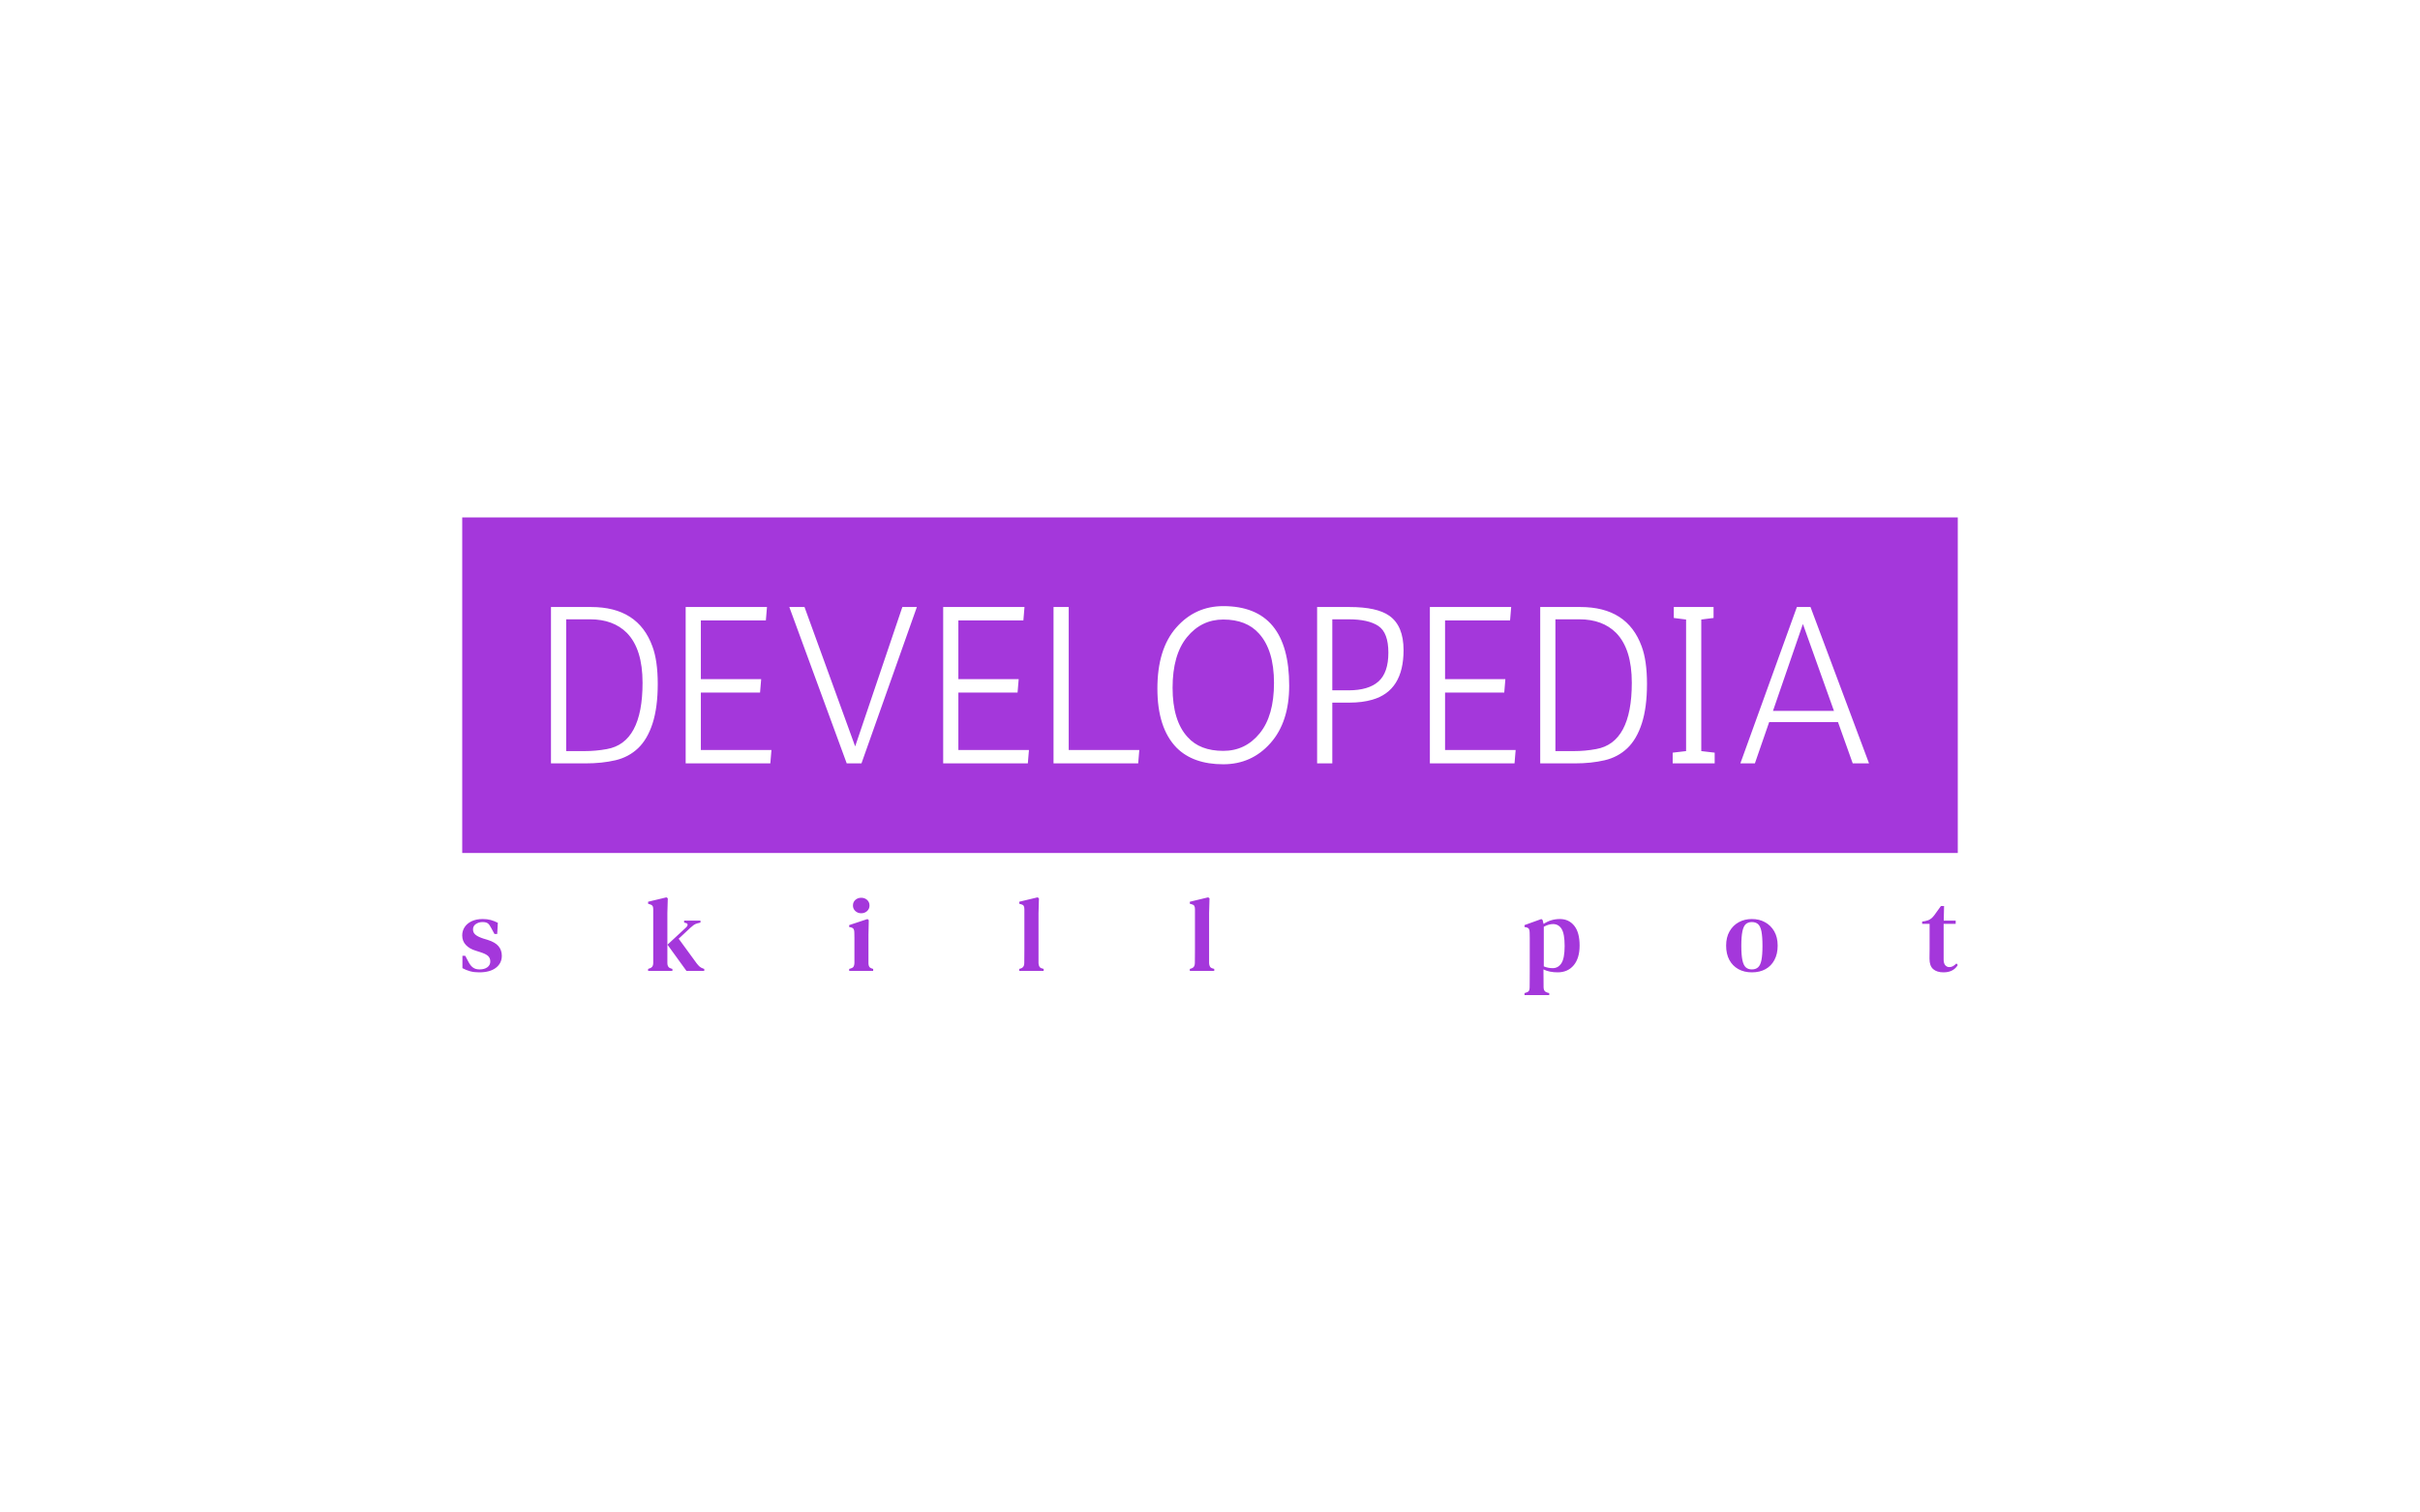 <svg viewBox="0 0 640 400" data-background-color="#ffffff" preserveAspectRatio="xMidYMid meet" height="400" width="640"
    xmlns="http://www.w3.org/2000/svg" xmlns:xlink="http://www.w3.org/1999/xlink">
    <rect width="640" height="400" x="0" y="0" opacity="1" fill="#ffffff" data-fill-palette-color="background"
        id="background"></rect>
    <g id="tight-bounds" transform="matrix(1,0,0,1,122.24,136.837)"><svg
            viewBox="0 0 395.52 126.326" height="126.326" width="395.52">
            <g><svg viewBox="0 0 395.52 126.326" height="126.326" width="395.52">
                    <g><svg viewBox="0 0 395.52 126.326" height="126.326" width="395.52">
                            <g id="textblocktransform"><svg viewBox="0 0 395.52 126.326"
                                    height="126.326" width="395.52" id="textblock">
                                    <g><svg viewBox="0 0 395.52 88.748" height="88.748"
                                            width="395.52">
                                            <rect width="395.52" height="88.748" x="0" y="0" opacity="1"
                                                fill="#a437db" data-fill-palette-color="tertiary"></rect>
                                            <g transform="matrix(1,0,0,1,23.462,23.462)"><svg
                                                    width="348.597"
                                                    viewBox="4 -35.2 295.03 35.4"
                                                    height="41.825" data-palette-color="#ffffff">
                                                    <path
                                                        d="M4 0L4-35 13-35Q23.5-35 26.7-26.2L26.7-26.2Q27.9-23 27.9-17.78 27.9-12.55 26.75-8.97 25.6-5.4 23.5-3.4 21.4-1.4 18.43-0.7 15.45 0 11.75 0L11.75 0 4 0ZM12.75-32.25L7.4-32.25 7.4-2.75 11.5-2.75Q14.1-2.75 16.5-3.2L16.5-3.2Q24.5-4.6 24.5-18.05L24.5-18.05Q24.5-25.6 21-29.2L21-29.2Q17.95-32.25 12.75-32.25L12.75-32.25ZM52.35-35L52.1-32 37.55-32 37.55-18.85 51.05-18.85 50.8-15.85 37.55-15.85 37.55-3 53.35-3 53.1 0 34.15 0 34.15-35 52.35-35ZM60.75-35L72.09-3.8 82.65-35 85.9-35 73.5 0 70.2 0 57.35-35 60.75-35ZM109.99-35L109.74-32 95.19-32 95.19-18.85 108.69-18.85 108.44-15.85 95.19-15.85 95.19-3 110.99-3 110.74 0 91.79 0 91.79-35 109.99-35ZM135.69-3L135.44 0 116.49 0 116.49-35 119.89-35 119.89-3 135.69-3ZM154.49-35.2L154.49-35.2Q169.24-35.2 169.24-17.4L169.24-17.4Q169.24-9.25 165.04-4.53 160.84 0.2 154.49 0.2L154.49 0.2Q147.74 0.2 144.04-3.5L144.04-3.5Q139.74-7.9 139.74-16.75 139.74-25.6 143.96-30.4 148.19-35.2 154.49-35.2ZM146.49-5.9L146.49-5.9Q149.24-2.8 154.49-2.8L154.49-2.8Q159.44-2.8 162.64-6.73 165.84-10.65 165.84-18 165.84-25.35 162.49-29.05L162.49-29.05Q159.69-32.2 154.49-32.2L154.49-32.2Q149.59-32.2 146.36-28.25 143.14-24.3 143.14-16.93 143.14-9.55 146.49-5.9ZM178.89 0L175.49 0 175.49-35 182.74-35Q188.89-35 191.64-33.05L191.64-33.05Q194.84-30.8 194.84-25.35L194.84-25.35Q194.84-16.25 187.84-14.25L187.84-14.25Q185.59-13.6 182.74-13.6L182.74-13.6 178.89-13.6 178.89 0ZM182.49-32.25L178.89-32.25 178.89-16.35 182.49-16.35Q186.99-16.35 189.21-18.32 191.44-20.3 191.44-24.78 191.44-29.25 189.21-30.75 186.99-32.25 182.49-32.25L182.49-32.25ZM218.93-35L218.68-32 204.13-32 204.13-18.85 217.63-18.85 217.38-15.85 204.13-15.85 204.13-3 219.93-3 219.68 0 200.73 0 200.73-35 218.93-35ZM225.43 0L225.43-35 234.43-35Q244.93-35 248.13-26.2L248.13-26.2Q249.33-23 249.33-17.78 249.33-12.55 248.18-8.97 247.03-5.4 244.93-3.4 242.83-1.4 239.86-0.7 236.88 0 233.18 0L233.18 0 225.43 0ZM234.18-32.25L228.83-32.25 228.83-2.75 232.93-2.75Q235.53-2.75 237.93-3.2L237.93-3.2Q245.93-4.6 245.93-18.05L245.93-18.05Q245.93-25.6 242.43-29.2L242.43-29.2Q239.38-32.25 234.18-32.25L234.18-32.25ZM264.48-2.4L264.48 0 255.08 0 255.08-2.4 258.08-2.75 258.08-32.2 255.33-32.55 255.33-35 264.23-35 264.23-32.55 261.48-32.2 261.48-2.75 264.48-2.4ZM295.38 0L292.08-9.25 276.68-9.25 273.48 0 270.23 0 282.88-35 285.93-35 299.03 0 295.38 0ZM284.23-31.2L277.53-11.75 291.18-11.75 284.23-31.2Z"
                                                        opacity="1" transform="matrix(1,0,0,1,0,0)" fill="#ffffff"
                                                        class="wordmark-text-0" data-fill-palette-color="quaternary"
                                                        id="text-0"></path>
                                                </svg></g>
                                        </svg></g>
                                    <g transform="matrix(1,0,0,1,0,100.479)"><svg
                                            viewBox="0 0 395.52 25.848" height="25.848"
                                            width="395.52">
                                            <g transform="matrix(1,0,0,1,0,0)"><svg width="395.52"
                                                    viewBox="1.6 -35.1 713.84 46.65"
                                                    height="25.848" data-palette-color="#a437db">
                                                    <path
                                                        d="M9.7 0.7L9.7 0.7Q7.3 0.7 5.38 0.18 3.45-0.35 1.7-1.3L1.7-1.3 1.7-7.2 3.05-7.2 4.55-4.35Q5.5-2.5 6.73-1.6 7.95-0.7 9.85-0.7L9.85-0.7Q12.2-0.7 13.6-1.73 15-2.75 15-4.5L15-4.5Q15-6.1 13.95-7.1 12.9-8.1 10.2-8.95L10.2-8.95 8-9.65Q5.05-10.55 3.33-12.38 1.6-14.2 1.6-16.95L1.6-16.95Q1.6-19.1 2.75-20.88 3.9-22.65 6.1-23.7 8.3-24.75 11.45-24.75L11.45-24.75Q13.5-24.75 15.23-24.28 16.95-23.8 18.6-22.95L18.6-22.95 18.3-17.6 17-17.6 15.45-20.45Q14.65-22.05 13.83-22.68 13-23.3 11.3-23.3L11.3-23.3Q9.5-23.3 8.13-22.38 6.75-21.45 6.75-19.8L6.75-19.8Q6.75-18.25 7.9-17.28 9.05-16.3 11.6-15.45L11.6-15.45 13.75-14.8Q17.4-13.65 18.95-11.75 20.5-9.85 20.5-7.2L20.5-7.2Q20.5-3.65 17.68-1.48 14.85 0.7 9.7 0.7ZM101.92 0L90.32 0 90.32-0.95 91.07-1.2Q92.77-1.7 92.77-3.65L92.77-3.65 92.77-29.55Q92.77-30.55 92.37-31.08 91.97-31.6 90.97-31.85L90.97-31.85 90.32-32.05 90.32-33 99.07-35.1 99.72-34.65 99.52-27.6 99.52-3.65Q99.52-1.65 101.22-1.15L101.22-1.15 101.92-0.95 101.92 0ZM117.12 0L108.62 0 99.57-12.5 108.42-20.7Q109.07-21.25 109.17-21.93 109.27-22.6 108.32-22.85L108.32-22.85 107.52-23.05 107.52-24 115.32-24 115.32-23.05 113.87-22.7Q112.77-22.4 112.07-21.88 111.37-21.35 110.42-20.5L110.42-20.5 104.92-15.35 113.42-3.7Q114.22-2.65 114.87-2.08 115.52-1.5 116.62-1.1L116.62-1.1 117.12-0.95 117.12 0ZM192.05-27.5L192.05-27.5Q190.4-27.5 189.25-28.55 188.1-29.6 188.1-31.2L188.1-31.2Q188.1-32.85 189.25-33.88 190.4-34.9 192.05-34.9L192.05-34.9Q193.7-34.9 194.85-33.88 196-32.85 196-31.2L196-31.2Q196-29.6 194.85-28.55 193.7-27.5 192.05-27.5ZM197.75 0L186.3 0 186.3-0.95 187.05-1.15Q188.05-1.45 188.4-2.05 188.75-2.65 188.8-3.65L188.8-3.65 188.8-12.85Q188.8-14.4 188.8-15.73 188.8-17.05 188.75-18.45L188.75-18.45Q188.75-19.45 188.37-20.03 188-20.6 187-20.8L187-20.8 186.3-20.95 186.3-21.85 195.05-24.75 195.65-24.2 195.5-17.1 195.5-3.6Q195.5-2.6 195.87-2 196.25-1.4 197.2-1.1L197.2-1.1 197.75-0.95 197.75 0ZM279.12 0L267.47 0 267.47-0.95 268.22-1.15Q269.87-1.7 269.87-3.65L269.87-3.65Q269.87-5.35 269.9-7.08 269.92-8.8 269.92-10.5L269.92-10.5 269.92-29.5Q269.92-30.55 269.57-31.08 269.22-31.6 268.22-31.85L268.22-31.85 267.47-32.05 267.47-33 276.22-35.1 276.87-34.65 276.67-27.6 276.67-3.65Q276.72-2.65 277.1-2.02 277.47-1.4 278.42-1.15L278.42-1.15 279.12-0.95 279.12 0ZM360.54 0L348.89 0 348.89-0.95 349.64-1.15Q351.29-1.7 351.29-3.65L351.29-3.65Q351.29-5.35 351.32-7.08 351.34-8.8 351.34-10.5L351.34-10.5 351.34-29.5Q351.34-30.55 350.99-31.08 350.64-31.6 349.64-31.85L349.64-31.85 348.89-32.05 348.89-33 357.64-35.1 358.29-34.65 358.09-27.6 358.09-3.65Q358.14-2.65 358.52-2.02 358.89-1.4 359.84-1.15L359.84-1.15 360.54-0.95 360.54 0ZM520.44 11.55L508.64 11.55 508.64 10.6 509.29 10.4Q510.29 10.15 510.69 9.58 511.09 9 511.09 7.95L511.09 7.95Q511.09 5.9 511.12 4.08 511.14 2.25 511.14 0.55L511.14 0.55 511.14-13.2Q511.14-14.75 511.14-15.88 511.14-17 511.09-18.4L511.09-18.4Q511.09-19.45 510.74-20.03 510.39-20.6 509.39-20.8L509.39-20.8 508.64-20.95 508.64-21.85 516.69-24.75 517.29-24.25 517.74-22.4Q521.19-24.75 525.54-24.75L525.54-24.75Q529.79-24.75 532.37-21.55 534.94-18.35 534.94-12.1L534.94-12.1Q534.94-6.05 532.12-2.68 529.29 0.7 524.44 0.7L524.44 0.7Q522.49 0.7 520.77 0.35 519.04 0 517.69-0.7L517.69-0.7 517.69 0.8Q517.69 2.3 517.72 4.05 517.74 5.8 517.74 7.85L517.74 7.85Q517.74 9.85 519.49 10.35L519.49 10.35 520.44 10.6 520.44 11.55ZM522.09-1.3L522.09-1.3Q524.74-1.3 526.27-3.68 527.79-6.05 527.79-11.9L527.79-11.9Q527.79-17.7 526.34-20.03 524.89-22.35 522.24-22.35L522.24-22.35Q521.29-22.35 520.19-22.05 519.09-21.75 517.84-21.05L517.84-21.05 517.84-2.15Q519.84-1.3 522.09-1.3ZM617.17 0.7L617.17 0.7Q613.47 0.7 610.69-0.85 607.92-2.4 606.39-5.25 604.87-8.1 604.87-12.05L604.87-12.05Q604.87-16 606.49-18.85 608.12-21.7 610.89-23.23 613.67-24.75 617.17-24.75L617.17-24.75Q620.67-24.75 623.44-23.23 626.22-21.7 627.84-18.88 629.47-16.05 629.47-12.05L629.47-12.05Q629.47-8.1 627.94-5.23 626.42-2.35 623.67-0.83 620.92 0.7 617.17 0.7ZM617.17-0.7L617.17-0.7Q618.97-0.7 620.09-1.68 621.22-2.65 621.72-5.1 622.22-7.55 622.22-11.95L622.22-11.95Q622.22-16.4 621.72-18.88 621.22-21.35 620.09-22.33 618.97-23.3 617.17-23.3L617.17-23.3Q615.37-23.3 614.27-22.33 613.17-21.35 612.64-18.88 612.12-16.4 612.12-11.95L612.12-11.95Q612.12-7.55 612.64-5.1 613.17-2.65 614.27-1.68 615.37-0.7 617.17-0.7ZM708.59 0.7L708.59 0.7Q705.49 0.7 703.71-0.83 701.94-2.35 701.94-5.8L701.94-5.8Q701.94-7 701.96-8.08 701.99-9.15 701.99-10.6L701.99-10.6 701.99-22.45 698.44-22.45 698.44-23.55 699.79-23.75Q701.24-24 702.26-24.65 703.29-25.3 704.14-26.45L704.14-26.45 707.39-30.95 708.89-30.95 708.74-24 714.44-24 714.44-22.45 708.69-22.45 708.69-5.4Q708.69-3.6 709.46-2.7 710.24-1.8 711.39-1.8L711.39-1.8Q712.39-1.8 713.19-2.27 713.99-2.75 714.79-3.55L714.79-3.55 715.44-2.8Q714.49-1.15 712.79-0.23 711.09 0.7 708.59 0.7Z"
                                                        opacity="1" transform="matrix(1,0,0,1,0,0)" fill="#a437db"
                                                        class="slogan-text-1" data-fill-palette-color="secondary"
                                                        id="text-1"></path>
                                                </svg></g>
                                        </svg></g>
                                </svg></g>
                        </svg></g>
                    <g></g>
                </svg></g>
            <defs></defs>
        </svg>
        <rect width="395.52" height="126.326" fill="none" stroke="none" visibility="hidden"></rect>
    </g>
</svg>